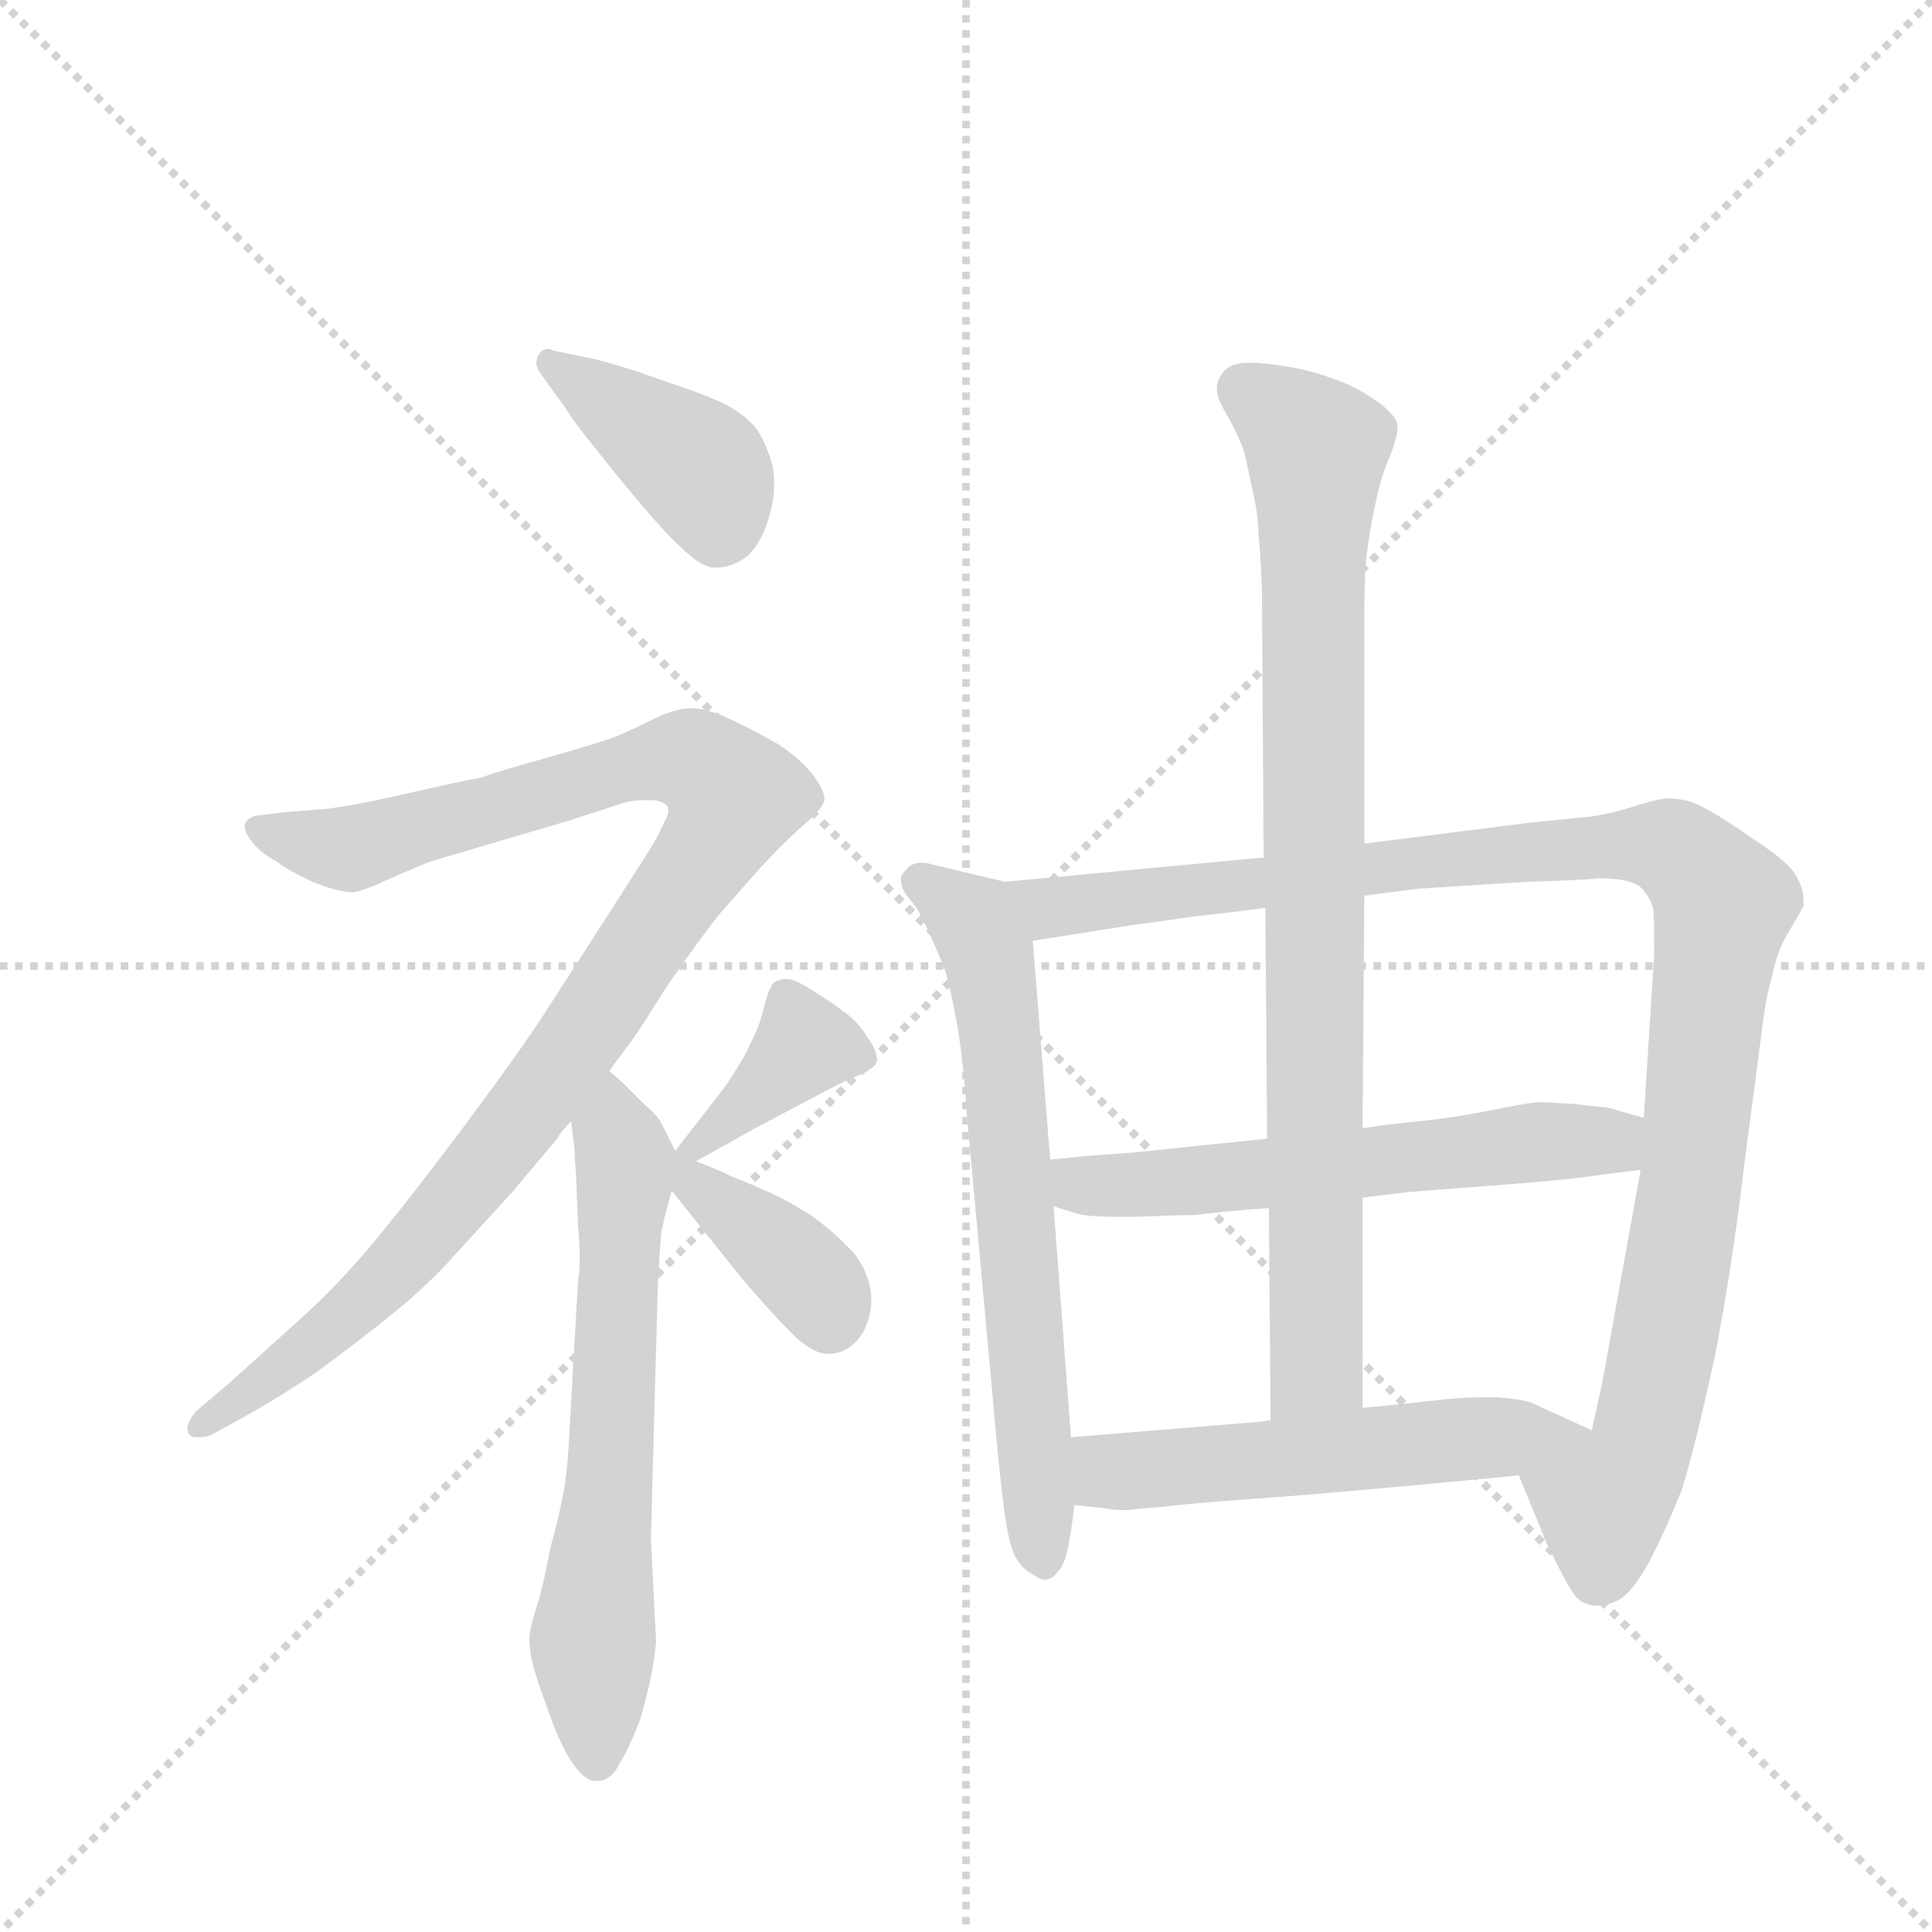 <svg version="1.1" viewBox="0 0 1024 1024" xmlns="http://www.w3.org/2000/svg">
  <g stroke="lightgray" stroke-dasharray="1,1" stroke-width="1" transform="scale(4, 4)">
    <line x1="0" y1="0" x2="256" y2="256"></line>
    <line x1="256" y1="0" x2="0" y2="256"></line>
    <line x1="128" y1="0" x2="128" y2="256"></line>
    <line x1="0" y1="128" x2="256" y2="128"></line>
  </g>
  <g transform="scale(0.92, -0.92) translate(60, -900)">
    <style type="text/css">
      
        @keyframes keyframes0 {
          from {
            stroke: blue;
            stroke-dashoffset: 405;
            stroke-width: 128;
          }
          57% {
            animation-timing-function: step-end;
            stroke: blue;
            stroke-dashoffset: 0;
            stroke-width: 128;
          }
          to {
            stroke: black;
            stroke-width: 1024;
          }
        }
        #make-me-a-hanzi-animation-0 {
          animation: keyframes0 0.58s both;
          animation-delay: 0s;
          animation-timing-function: linear;
        }
      
        @keyframes keyframes1 {
          from {
            stroke: blue;
            stroke-dashoffset: 1029;
            stroke-width: 128;
          }
          77% {
            animation-timing-function: step-end;
            stroke: blue;
            stroke-dashoffset: 0;
            stroke-width: 128;
          }
          to {
            stroke: black;
            stroke-width: 1024;
          }
        }
        #make-me-a-hanzi-animation-1 {
          animation: keyframes1 1.087s both;
          animation-delay: 0.58s;
          animation-timing-function: linear;
        }
      
        @keyframes keyframes2 {
          from {
            stroke: blue;
            stroke-dashoffset: 648;
            stroke-width: 128;
          }
          68% {
            animation-timing-function: step-end;
            stroke: blue;
            stroke-dashoffset: 0;
            stroke-width: 128;
          }
          to {
            stroke: black;
            stroke-width: 1024;
          }
        }
        #make-me-a-hanzi-animation-2 {
          animation: keyframes2 0.777s both;
          animation-delay: 1.667s;
          animation-timing-function: linear;
        }
      
        @keyframes keyframes3 {
          from {
            stroke: blue;
            stroke-dashoffset: 380;
            stroke-width: 128;
          }
          55% {
            animation-timing-function: step-end;
            stroke: blue;
            stroke-dashoffset: 0;
            stroke-width: 128;
          }
          to {
            stroke: black;
            stroke-width: 1024;
          }
        }
        #make-me-a-hanzi-animation-3 {
          animation: keyframes3 0.559s both;
          animation-delay: 2.444s;
          animation-timing-function: linear;
        }
      
        @keyframes keyframes4 {
          from {
            stroke: blue;
            stroke-dashoffset: 384;
            stroke-width: 128;
          }
          56% {
            animation-timing-function: step-end;
            stroke: blue;
            stroke-dashoffset: 0;
            stroke-width: 128;
          }
          to {
            stroke: black;
            stroke-width: 1024;
          }
        }
        #make-me-a-hanzi-animation-4 {
          animation: keyframes4 0.562s both;
          animation-delay: 3.004s;
          animation-timing-function: linear;
        }
      
        @keyframes keyframes5 {
          from {
            stroke: blue;
            stroke-dashoffset: 670;
            stroke-width: 128;
          }
          69% {
            animation-timing-function: step-end;
            stroke: blue;
            stroke-dashoffset: 0;
            stroke-width: 128;
          }
          to {
            stroke: black;
            stroke-width: 1024;
          }
        }
        #make-me-a-hanzi-animation-5 {
          animation: keyframes5 0.795s both;
          animation-delay: 3.566s;
          animation-timing-function: linear;
        }
      
        @keyframes keyframes6 {
          from {
            stroke: blue;
            stroke-dashoffset: 1080;
            stroke-width: 128;
          }
          78% {
            animation-timing-function: step-end;
            stroke: blue;
            stroke-dashoffset: 0;
            stroke-width: 128;
          }
          to {
            stroke: black;
            stroke-width: 1024;
          }
        }
        #make-me-a-hanzi-animation-6 {
          animation: keyframes6 1.129s both;
          animation-delay: 4.361s;
          animation-timing-function: linear;
        }
      
        @keyframes keyframes7 {
          from {
            stroke: blue;
            stroke-dashoffset: 589;
            stroke-width: 128;
          }
          66% {
            animation-timing-function: step-end;
            stroke: blue;
            stroke-dashoffset: 0;
            stroke-width: 128;
          }
          to {
            stroke: black;
            stroke-width: 1024;
          }
        }
        #make-me-a-hanzi-animation-7 {
          animation: keyframes7 0.729s both;
          animation-delay: 5.49s;
          animation-timing-function: linear;
        }
      
        @keyframes keyframes8 {
          from {
            stroke: blue;
            stroke-dashoffset: 870;
            stroke-width: 128;
          }
          74% {
            animation-timing-function: step-end;
            stroke: blue;
            stroke-dashoffset: 0;
            stroke-width: 128;
          }
          to {
            stroke: black;
            stroke-width: 1024;
          }
        }
        #make-me-a-hanzi-animation-8 {
          animation: keyframes8 0.958s both;
          animation-delay: 6.22s;
          animation-timing-function: linear;
        }
      
        @keyframes keyframes9 {
          from {
            stroke: blue;
            stroke-dashoffset: 548;
            stroke-width: 128;
          }
          64% {
            animation-timing-function: step-end;
            stroke: blue;
            stroke-dashoffset: 0;
            stroke-width: 128;
          }
          to {
            stroke: black;
            stroke-width: 1024;
          }
        }
        #make-me-a-hanzi-animation-9 {
          animation: keyframes9 0.696s both;
          animation-delay: 7.178s;
          animation-timing-function: linear;
        }
      
    </style>
    
      <path d="M 265 666 Q 272 655 282 643 Q 292 630 308 611 Q 324 592 332 585 Q 344 573 352 573 L 353 573 Q 362 573 371 580 Q 379 588 383 602 Q 386 612 386 621 Q 386 627 385 632 Q 381 646 375 654 Q 368 662 356 668 Q 345 673 330 678 L 304 687 Q 291 691 283 693 L 259 698 Q 257 699 256 699 Q 252 699 250 695 Q 249 693 249 691 Q 249 688 252 684 L 265 666 Z" fill="lightgray"></path>
    
      <path d="M 291 283 L 305 302 Q 308 306 325 333 Q 343 359 355 374 L 378 400 Q 389 412 401 423 Q 414 434 415 439 Q 415 445 408 454 Q 400 464 387 472 Q 373 480 360 486 Q 347 492 338 492 Q 329 492 315 485 Q 301 478 293 475 Q 285 472 257 464 Q 228 456 217 452 Q 206 450 175 443 Q 145 436 128 434 L 103 432 L 87 430 Q 81 428 81 424 Q 81 420 86 414 Q 91 408 99 404 Q 105 399 120 392 Q 135 386 143 386 Q 148 386 165 394 Q 181 401 189 404 L 267 427 L 301 438 Q 306 439 311 439 L 315 439 Q 321 439 324 436 Q 325 435 325 433 Q 325 430 322 425 Q 319 418 314 410 L 291 374 L 251 312 Q 235 288 205 248 Q 175 208 155 184 Q 135 160 114 141 L 73 104 L 53 87 Q 48 81 48 77 L 48 76 Q 49 72 53 72 L 55 72 Q 59 72 63 74 L 81 84 Q 101 95 123 110 Q 145 126 166 143 Q 187 160 202 177 L 234 212 L 261 244 Q 263 248 269 254 L 291 283 Z" fill="lightgray"></path>
    
      <path d="M 269 254 L 271 238 Q 271 234 272 220 L 273 194 Q 274 183 274 175 Q 274 167 273 162 L 268 74 Q 267 54 265 42 Q 263 30 257 8 Q 253 -14 249 -26 Q 245 -39 245 -44 Q 245 -51 247 -59 Q 249 -67 256 -86 Q 263 -106 270 -116 Q 277 -126 283 -126 L 284 -126 Q 292 -126 297 -116 Q 303 -106 309 -90 Q 313 -76 315 -66 Q 317 -56 318 -46 L 315 14 L 319 160 Q 320 180 321 190 Q 323 200 327 214 C 332 232 332 232 329 237 L 321 253 Q 319 257 311 264 L 300 275 Q 297 278 291 283 C 269 303 265 284 269 254 Z" fill="lightgray"></path>
    
      <path d="M 341 231 L 375 250 L 411 269 Q 424 276 431 279 Q 439 282 441 284 Q 445 286 445 289 L 445 291 Q 445 295 440 302 Q 434 312 425 318 Q 417 324 407 330 Q 398 336 393 336 Q 388 336 385 333 Q 383 330 381 323 Q 379 315 377 309 Q 375 304 369 292 Q 362 280 357 273 L 336 246 L 329 237 C 312 215 315 216 341 231 Z" fill="lightgray"></path>
    
      <path d="M 327 214 L 347 189 L 367 164 Q 384 144 396 132 Q 408 120 417 120 Q 427 120 434 128 Q 441 136 442 150 Q 442 165 432 178 Q 421 190 407 200 Q 391 210 381 214 Q 370 219 362 222 Q 354 226 341 231 C 313 242 307 239 327 214 Z" fill="lightgray"></path>
    
      <path d="M 519 392 L 477 402 Q 474 403 471 403 Q 466 403 463 400 Q 459 396 459 394 Q 459 390 461 386 L 468 377 Q 471 372 476 361 Q 481 350 484 342 Q 487 334 491 312 Q 495 290 497 258 L 513 83 Q 515 59 518 34 Q 521 10 525 3 Q 529 -4 535 -7 Q 539 -10 542 -10 Q 546 -10 549 -6 Q 553 -2 555 7 Q 557 16 559 33 L 557 72 L 547 205 L 545 232 L 535 358 C 533 388 533 389 519 392 Z" fill="lightgray"></path>
    
      <path d="M 668 406 L 519 392 C 489 389 505 353 535 358 L 592 367 Q 600 368 628 372 Q 655 375 669 377 L 726 384 L 757 388 L 820 392 Q 853 393 861 394 Q 879 394 885 389 Q 890 384 892 378 Q 893 376 893 358 L 893 350 L 887 256 L 885 226 L 885 225 L 863 103 L 857 76 C 850 47 804 78 815 50 L 831 11 Q 845 -18 849 -21 Q 852 -24 858 -25 L 861 -25 Q 866 -25 872 -22 Q 880 -18 890 0 Q 899 17 909 42 Q 917 68 928 119 Q 938 170 945 230 L 955 306 Q 957 324 961 338 Q 964 353 971 364 Q 978 376 979 378 L 979 382 Q 979 388 975 395 Q 971 403 951 416 Q 931 430 921 435 Q 912 440 901 440 Q 895 440 880 435 Q 864 430 851 429 L 821 426 L 726 414 L 668 406 Z" fill="lightgray"></path>
    
      <path d="M 725 210 L 749 213 Q 760 214 800 217 Q 839 220 854 222 Q 868 224 885 226 C 915 230 916 248 887 256 L 866 262 Q 863 262 847 264 Q 831 265 825 265 Q 817 264 797 260 Q 777 256 757 254 Q 737 252 725 250 L 670 244 L 631 240 L 593 236 L 565 234 Q 557 233 545 232 C 515 229 518 214 547 205 L 560 201 Q 566 199 583 199 L 595 199 Q 619 200 628 200 L 646 202 Q 656 203 671 204 L 725 210 Z" fill="lightgray"></path>
    
      <path d="M 726 414 L 726 550 Q 726 563 727 578 Q 729 594 732 608 Q 735 623 739 633 Q 745 647 745 653 L 745 656 Q 743 662 733 669 Q 723 676 713 680 Q 703 684 691 687 Q 677 690 664 691 L 660 691 Q 650 691 646 687 Q 641 682 641 676 Q 641 670 648 659 Q 654 648 657 639 L 662 616 Q 665 602 665 593 Q 666 584 667 562 L 668 406 L 669 377 L 670 244 L 671 204 L 672 82 C 672 52 725 59 725 89 L 725 210 L 725 250 L 726 384 L 726 414 Z" fill="lightgray"></path>
    
      <path d="M 559 33 L 577 31 Q 581 30 589 30 Q 597 31 611 32 Q 626 34 669 37 Q 711 40 815 50 C 845 53 884 64 857 76 L 822 92 Q 816 94 803 95 L 794 95 Q 785 95 774 94 Q 757 92 726 89 L 725 89 L 672 82 L 667 81 L 557 72 C 527 70 529 36 559 33 Z" fill="lightgray"></path>
    
    
      <clipPath id="make-me-a-hanzi-clip-0">
        <path d="M 265 666 Q 272 655 282 643 Q 292 630 308 611 Q 324 592 332 585 Q 344 573 352 573 L 353 573 Q 362 573 371 580 Q 379 588 383 602 Q 386 612 386 621 Q 386 627 385 632 Q 381 646 375 654 Q 368 662 356 668 Q 345 673 330 678 L 304 687 Q 291 691 283 693 L 259 698 Q 257 699 256 699 Q 252 699 250 695 Q 249 693 249 691 Q 249 688 252 684 L 265 666 Z"></path>
      </clipPath>
      <path clip-path="url(#make-me-a-hanzi-clip-0)" d="M 256 693 L 344 629 L 353 590" fill="none" id="make-me-a-hanzi-animation-0" stroke-dasharray="277 554" stroke-linecap="round"></path>
    
      <clipPath id="make-me-a-hanzi-clip-1">
        <path d="M 291 283 L 305 302 Q 308 306 325 333 Q 343 359 355 374 L 378 400 Q 389 412 401 423 Q 414 434 415 439 Q 415 445 408 454 Q 400 464 387 472 Q 373 480 360 486 Q 347 492 338 492 Q 329 492 315 485 Q 301 478 293 475 Q 285 472 257 464 Q 228 456 217 452 Q 206 450 175 443 Q 145 436 128 434 L 103 432 L 87 430 Q 81 428 81 424 Q 81 420 86 414 Q 91 408 99 404 Q 105 399 120 392 Q 135 386 143 386 Q 148 386 165 394 Q 181 401 189 404 L 267 427 L 301 438 Q 306 439 311 439 L 315 439 Q 321 439 324 436 Q 325 435 325 433 Q 325 430 322 425 Q 319 418 314 410 L 291 374 L 251 312 Q 235 288 205 248 Q 175 208 155 184 Q 135 160 114 141 L 73 104 L 53 87 Q 48 81 48 77 L 48 76 Q 49 72 53 72 L 55 72 Q 59 72 63 74 L 81 84 Q 101 95 123 110 Q 145 126 166 143 Q 187 160 202 177 L 234 212 L 261 244 Q 263 248 269 254 L 291 283 Z"></path>
      </clipPath>
      <path clip-path="url(#make-me-a-hanzi-clip-1)" d="M 89 422 L 141 411 L 332 463 L 352 454 L 363 438 L 275 302 L 203 208 L 140 143 L 53 77" fill="none" id="make-me-a-hanzi-animation-1" stroke-dasharray="901 1802" stroke-linecap="round"></path>
    
      <clipPath id="make-me-a-hanzi-clip-2">
        <path d="M 269 254 L 271 238 Q 271 234 272 220 L 273 194 Q 274 183 274 175 Q 274 167 273 162 L 268 74 Q 267 54 265 42 Q 263 30 257 8 Q 253 -14 249 -26 Q 245 -39 245 -44 Q 245 -51 247 -59 Q 249 -67 256 -86 Q 263 -106 270 -116 Q 277 -126 283 -126 L 284 -126 Q 292 -126 297 -116 Q 303 -106 309 -90 Q 313 -76 315 -66 Q 317 -56 318 -46 L 315 14 L 319 160 Q 320 180 321 190 Q 323 200 327 214 C 332 232 332 232 329 237 L 321 253 Q 319 257 311 264 L 300 275 Q 297 278 291 283 C 269 303 265 284 269 254 Z"></path>
      </clipPath>
      <path clip-path="url(#make-me-a-hanzi-clip-2)" d="M 292 275 L 300 222 L 292 51 L 281 -47 L 284 -116" fill="none" id="make-me-a-hanzi-animation-2" stroke-dasharray="520 1040" stroke-linecap="round"></path>
    
      <clipPath id="make-me-a-hanzi-clip-3">
        <path d="M 341 231 L 375 250 L 411 269 Q 424 276 431 279 Q 439 282 441 284 Q 445 286 445 289 L 445 291 Q 445 295 440 302 Q 434 312 425 318 Q 417 324 407 330 Q 398 336 393 336 Q 388 336 385 333 Q 383 330 381 323 Q 379 315 377 309 Q 375 304 369 292 Q 362 280 357 273 L 336 246 L 329 237 C 312 215 315 216 341 231 Z"></path>
      </clipPath>
      <path clip-path="url(#make-me-a-hanzi-clip-3)" d="M 439 290 L 400 295 L 337 238" fill="none" id="make-me-a-hanzi-animation-3" stroke-dasharray="252 504" stroke-linecap="round"></path>
    
      <clipPath id="make-me-a-hanzi-clip-4">
        <path d="M 327 214 L 347 189 L 367 164 Q 384 144 396 132 Q 408 120 417 120 Q 427 120 434 128 Q 441 136 442 150 Q 442 165 432 178 Q 421 190 407 200 Q 391 210 381 214 Q 370 219 362 222 Q 354 226 341 231 C 313 242 307 239 327 214 Z"></path>
      </clipPath>
      <path clip-path="url(#make-me-a-hanzi-clip-4)" d="M 333 231 L 342 217 L 408 162 L 418 139" fill="none" id="make-me-a-hanzi-animation-4" stroke-dasharray="256 512" stroke-linecap="round"></path>
    
      <clipPath id="make-me-a-hanzi-clip-5">
        <path d="M 519 392 L 477 402 Q 474 403 471 403 Q 466 403 463 400 Q 459 396 459 394 Q 459 390 461 386 L 468 377 Q 471 372 476 361 Q 481 350 484 342 Q 487 334 491 312 Q 495 290 497 258 L 513 83 Q 515 59 518 34 Q 521 10 525 3 Q 529 -4 535 -7 Q 539 -10 542 -10 Q 546 -10 549 -6 Q 553 -2 555 7 Q 557 16 559 33 L 557 72 L 547 205 L 545 232 L 535 358 C 533 388 533 389 519 392 Z"></path>
      </clipPath>
      <path clip-path="url(#make-me-a-hanzi-clip-5)" d="M 468 392 L 501 370 L 510 348 L 542 -1" fill="none" id="make-me-a-hanzi-animation-5" stroke-dasharray="542 1084" stroke-linecap="round"></path>
    
      <clipPath id="make-me-a-hanzi-clip-6">
        <path d="M 668 406 L 519 392 C 489 389 505 353 535 358 L 592 367 Q 600 368 628 372 Q 655 375 669 377 L 726 384 L 757 388 L 820 392 Q 853 393 861 394 Q 879 394 885 389 Q 890 384 892 378 Q 893 376 893 358 L 893 350 L 887 256 L 885 226 L 885 225 L 863 103 L 857 76 C 850 47 804 78 815 50 L 831 11 Q 845 -18 849 -21 Q 852 -24 858 -25 L 861 -25 Q 866 -25 872 -22 Q 880 -18 890 0 Q 899 17 909 42 Q 917 68 928 119 Q 938 170 945 230 L 955 306 Q 957 324 961 338 Q 964 353 971 364 Q 978 376 979 378 L 979 382 Q 979 388 975 395 Q 971 403 951 416 Q 931 430 921 435 Q 912 440 901 440 Q 895 440 880 435 Q 864 430 851 429 L 821 426 L 726 414 L 668 406 Z"></path>
      </clipPath>
      <path clip-path="url(#make-me-a-hanzi-clip-6)" d="M 527 389 L 545 377 L 877 414 L 906 410 L 925 391 L 933 376 L 902 144 L 886 68 L 863 32 L 860 -9" fill="none" id="make-me-a-hanzi-animation-6" stroke-dasharray="952 1904" stroke-linecap="round"></path>
    
      <clipPath id="make-me-a-hanzi-clip-7">
        <path d="M 725 210 L 749 213 Q 760 214 800 217 Q 839 220 854 222 Q 868 224 885 226 C 915 230 916 248 887 256 L 866 262 Q 863 262 847 264 Q 831 265 825 265 Q 817 264 797 260 Q 777 256 757 254 Q 737 252 725 250 L 670 244 L 631 240 L 593 236 L 565 234 Q 557 233 545 232 C 515 229 518 214 547 205 L 560 201 Q 566 199 583 199 L 595 199 Q 619 200 628 200 L 646 202 Q 656 203 671 204 L 725 210 Z"></path>
      </clipPath>
      <path clip-path="url(#make-me-a-hanzi-clip-7)" d="M 551 226 L 567 217 L 630 220 L 859 242 L 879 249" fill="none" id="make-me-a-hanzi-animation-7" stroke-dasharray="461 922" stroke-linecap="round"></path>
    
      <clipPath id="make-me-a-hanzi-clip-8">
        <path d="M 726 414 L 726 550 Q 726 563 727 578 Q 729 594 732 608 Q 735 623 739 633 Q 745 647 745 653 L 745 656 Q 743 662 733 669 Q 723 676 713 680 Q 703 684 691 687 Q 677 690 664 691 L 660 691 Q 650 691 646 687 Q 641 682 641 676 Q 641 670 648 659 Q 654 648 657 639 L 662 616 Q 665 602 665 593 Q 666 584 667 562 L 668 406 L 669 377 L 670 244 L 671 204 L 672 82 C 672 52 725 59 725 89 L 725 210 L 725 250 L 726 384 L 726 414 Z"></path>
      </clipPath>
      <path clip-path="url(#make-me-a-hanzi-clip-8)" d="M 656 676 L 699 640 L 699 113 L 678 90" fill="none" id="make-me-a-hanzi-animation-8" stroke-dasharray="742 1484" stroke-linecap="round"></path>
    
      <clipPath id="make-me-a-hanzi-clip-9">
        <path d="M 559 33 L 577 31 Q 581 30 589 30 Q 597 31 611 32 Q 626 34 669 37 Q 711 40 815 50 C 845 53 884 64 857 76 L 822 92 Q 816 94 803 95 L 794 95 Q 785 95 774 94 Q 757 92 726 89 L 725 89 L 672 82 L 667 81 L 557 72 C 527 70 529 36 559 33 Z"></path>
      </clipPath>
      <path clip-path="url(#make-me-a-hanzi-clip-9)" d="M 564 40 L 579 53 L 850 76" fill="none" id="make-me-a-hanzi-animation-9" stroke-dasharray="420 840" stroke-linecap="round"></path>
    
  </g>
</svg>